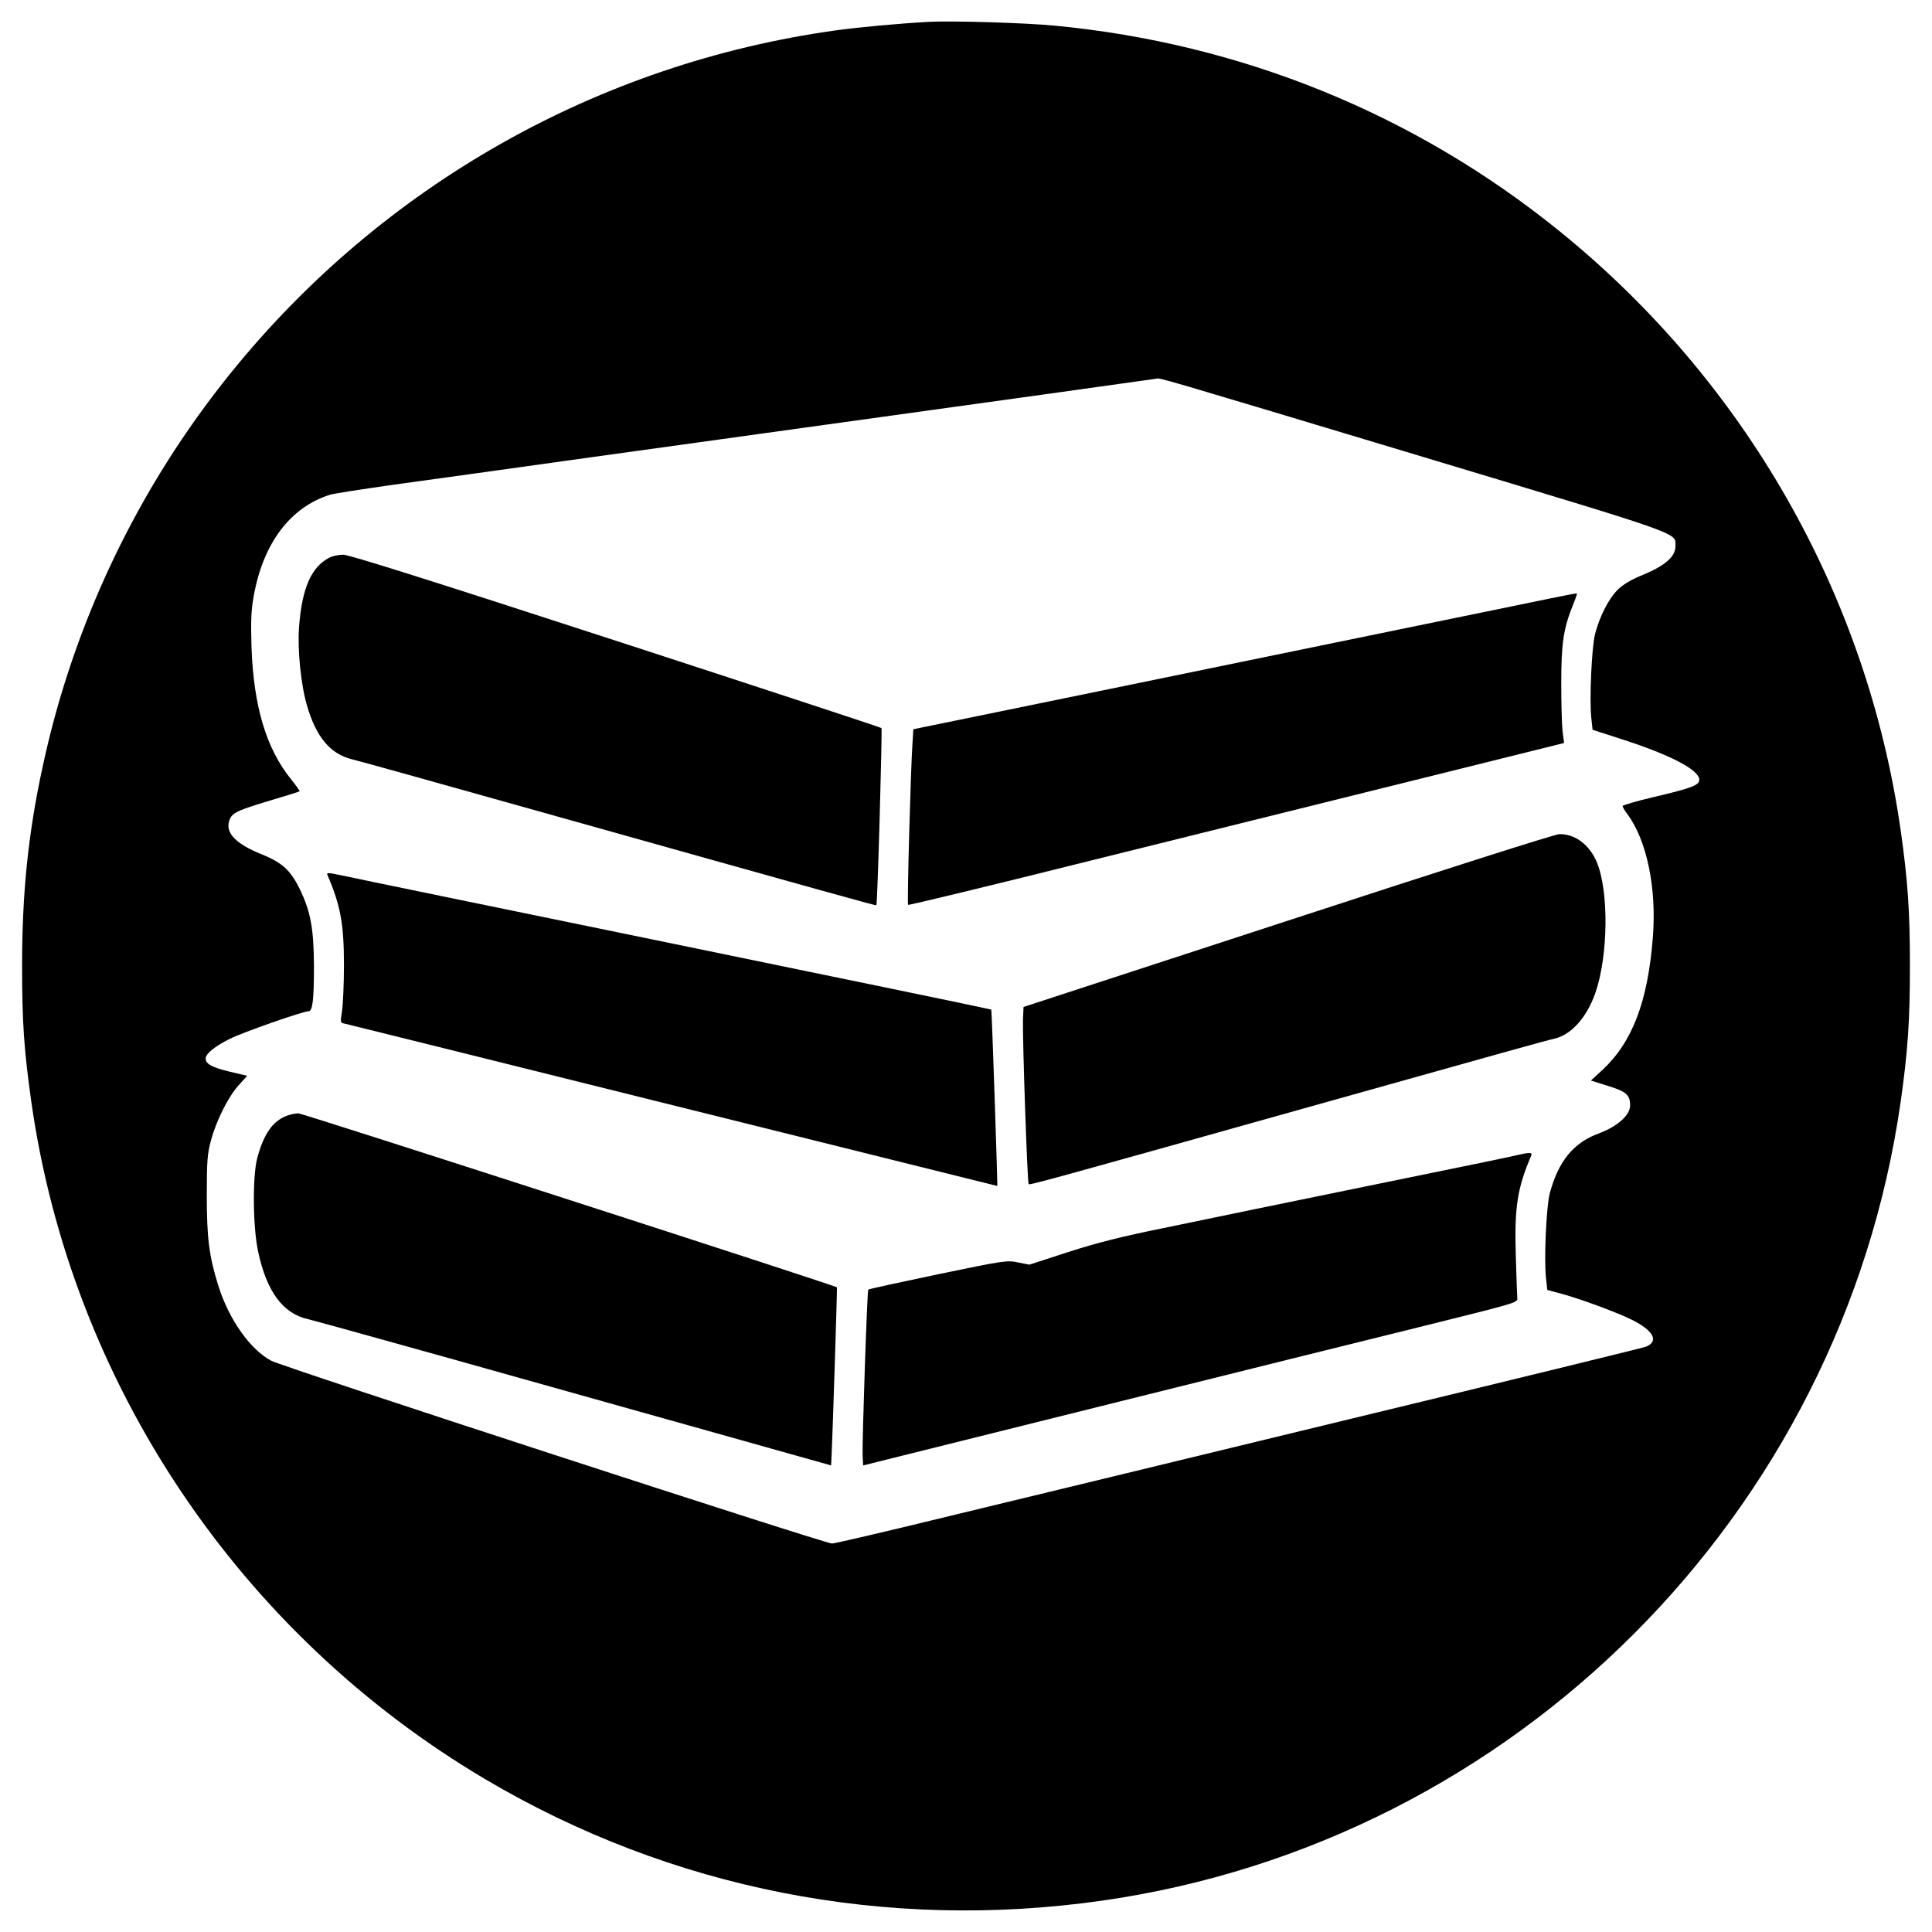 <?xml version="1.0" standalone="no"?>
<!DOCTYPE svg PUBLIC "-//W3C//DTD SVG 20010904//EN"
 "http://www.w3.org/TR/2001/REC-SVG-20010904/DTD/svg10.dtd">
<svg version="1.0" xmlns="http://www.w3.org/2000/svg"
 width="1024pt" height="1024pt" viewBox="0 0 1024 1024"
 preserveAspectRatio="xMidYMid meet">

<g transform="translate(0,1024) scale(0.1,-0.1)"
fill="#000000" stroke="none">
<path d="M4920 10124 c-161 -9 -357 -27 -490 -45 -1260 -175 -2404 -822 -3207
-1816 -490 -606 -834 -1325 -997 -2087 -77 -354 -109 -672 -109 -1056 0 -295
10 -444 49 -720 212 -1492 1103 -2820 2409 -3592 984 -581 2121 -805 3265
-642 2186 311 3922 2048 4234 4235 38 267 49 430 49 719 0 289 -11 452 -49
719 -178 1246 -824 2380 -1811 3178 -765 619 -1685 993 -2673 1087 -155 15
-548 27 -670 20z m2630 -2308 c1400 -422 1330 -397 1330 -473 0 -53 -55 -101
-170 -149 -63 -25 -106 -51 -135 -79 -49 -48 -97 -143 -121 -236 -18 -74 -30
-343 -20 -442 l7 -65 173 -56 c263 -86 410 -168 391 -218 -9 -23 -58 -40 -242
-83 -90 -21 -163 -43 -163 -47 0 -5 11 -24 24 -41 105 -140 158 -397 136 -661
-27 -337 -109 -551 -268 -698 l-60 -55 89 -28 c98 -30 119 -48 119 -104 0 -52
-67 -111 -165 -148 -135 -49 -215 -147 -261 -318 -18 -69 -31 -346 -20 -448
l7 -64 67 -18 c100 -26 308 -103 383 -141 114 -57 143 -114 72 -142 -15 -6
-719 -178 -1563 -382 -844 -205 -1803 -437 -2130 -516 -327 -80 -606 -145
-620 -145 -36 -1 -2915 937 -2973 969 -112 60 -225 221 -280 398 -49 157 -61
251 -61 479 0 183 3 220 22 290 29 107 91 231 147 293 l45 50 -93 22 c-95 23
-127 41 -127 70 0 25 48 64 128 104 70 35 387 146 417 146 22 0 29 60 29 240
-1 199 -18 290 -75 407 -49 101 -94 142 -207 187 -128 52 -184 108 -169 168
12 48 32 58 202 110 94 28 172 52 173 54 2 1 -19 31 -47 66 -130 161 -197 386
-208 698 -4 137 -2 195 11 266 49 283 194 476 406 542 19 6 168 29 330 52 162
22 635 88 1050 146 415 57 834 116 930 129 1245 172 2058 286 2070 288 20 4
-29 19 1420 -417z"/>
<path d="M1745 7284 c-96 -50 -145 -163 -160 -369 -9 -117 10 -306 42 -414 48
-166 122 -256 237 -285 35 -8 464 -128 952 -265 1618 -454 1826 -512 1829
-509 6 7 32 934 27 939 -4 4 -637 212 -1408 463 -986 321 -1414 456 -1445 456
-24 0 -57 -7 -74 -16z"/>
<path d="M8220 7069 c-74 -15 -313 -65 -530 -109 -217 -45 -546 -112 -730
-150 -963 -198 -1127 -232 -1782 -366 l-337 -69 -5 -80 c-9 -133 -29 -846 -23
-851 3 -3 450 105 993 241 544 135 1325 329 1736 431 l748 186 -8 61 c-4 34
-7 150 -7 257 0 211 12 289 61 411 14 34 24 62 22 64 -2 1 -64 -11 -138 -26z"/>
<path d="M6825 5360 l-1400 -457 -3 -69 c-3 -97 23 -862 30 -870 6 -6 87 16
1458 401 1066 299 1291 362 1326 369 91 20 174 112 220 244 69 200 72 546 5
698 -40 90 -115 144 -196 143 -24 -1 -603 -185 -1440 -459z"/>
<path d="M1736 5601 c69 -160 87 -259 87 -476 0 -99 -5 -208 -10 -243 -10 -63
-10 -63 16 -68 14 -3 798 -198 1741 -433 943 -235 1715 -427 1716 -427 2 3
-29 932 -32 935 -2 2 -756 158 -1676 347 -920 189 -1713 352 -1761 363 -80 17
-88 17 -81 2z"/>
<path d="M1525 4328 c-78 -27 -127 -96 -162 -228 -25 -97 -23 -362 5 -493 45
-212 131 -329 265 -359 23 -5 362 -99 752 -208 391 -110 1005 -282 1365 -383
l655 -184 3 61 c5 101 30 881 28 883 -8 9 -2835 923 -2854 922 -15 0 -40 -5
-57 -11z"/>
<path d="M8025 4114 c-63 -14 -158 -34 -795 -164 -488 -100 -693 -142 -1068
-220 -217 -44 -348 -77 -500 -126 l-206 -67 -61 12 c-58 12 -72 10 -424 -63
-200 -42 -366 -78 -369 -81 -6 -6 -33 -814 -30 -881 l3 -51 1240 309 c682 170
1463 364 1735 431 491 122 495 123 492 147 -1 14 -5 115 -8 225 -8 254 8 358
81 528 9 21 -5 21 -90 1z"/>
</g>
</svg>
